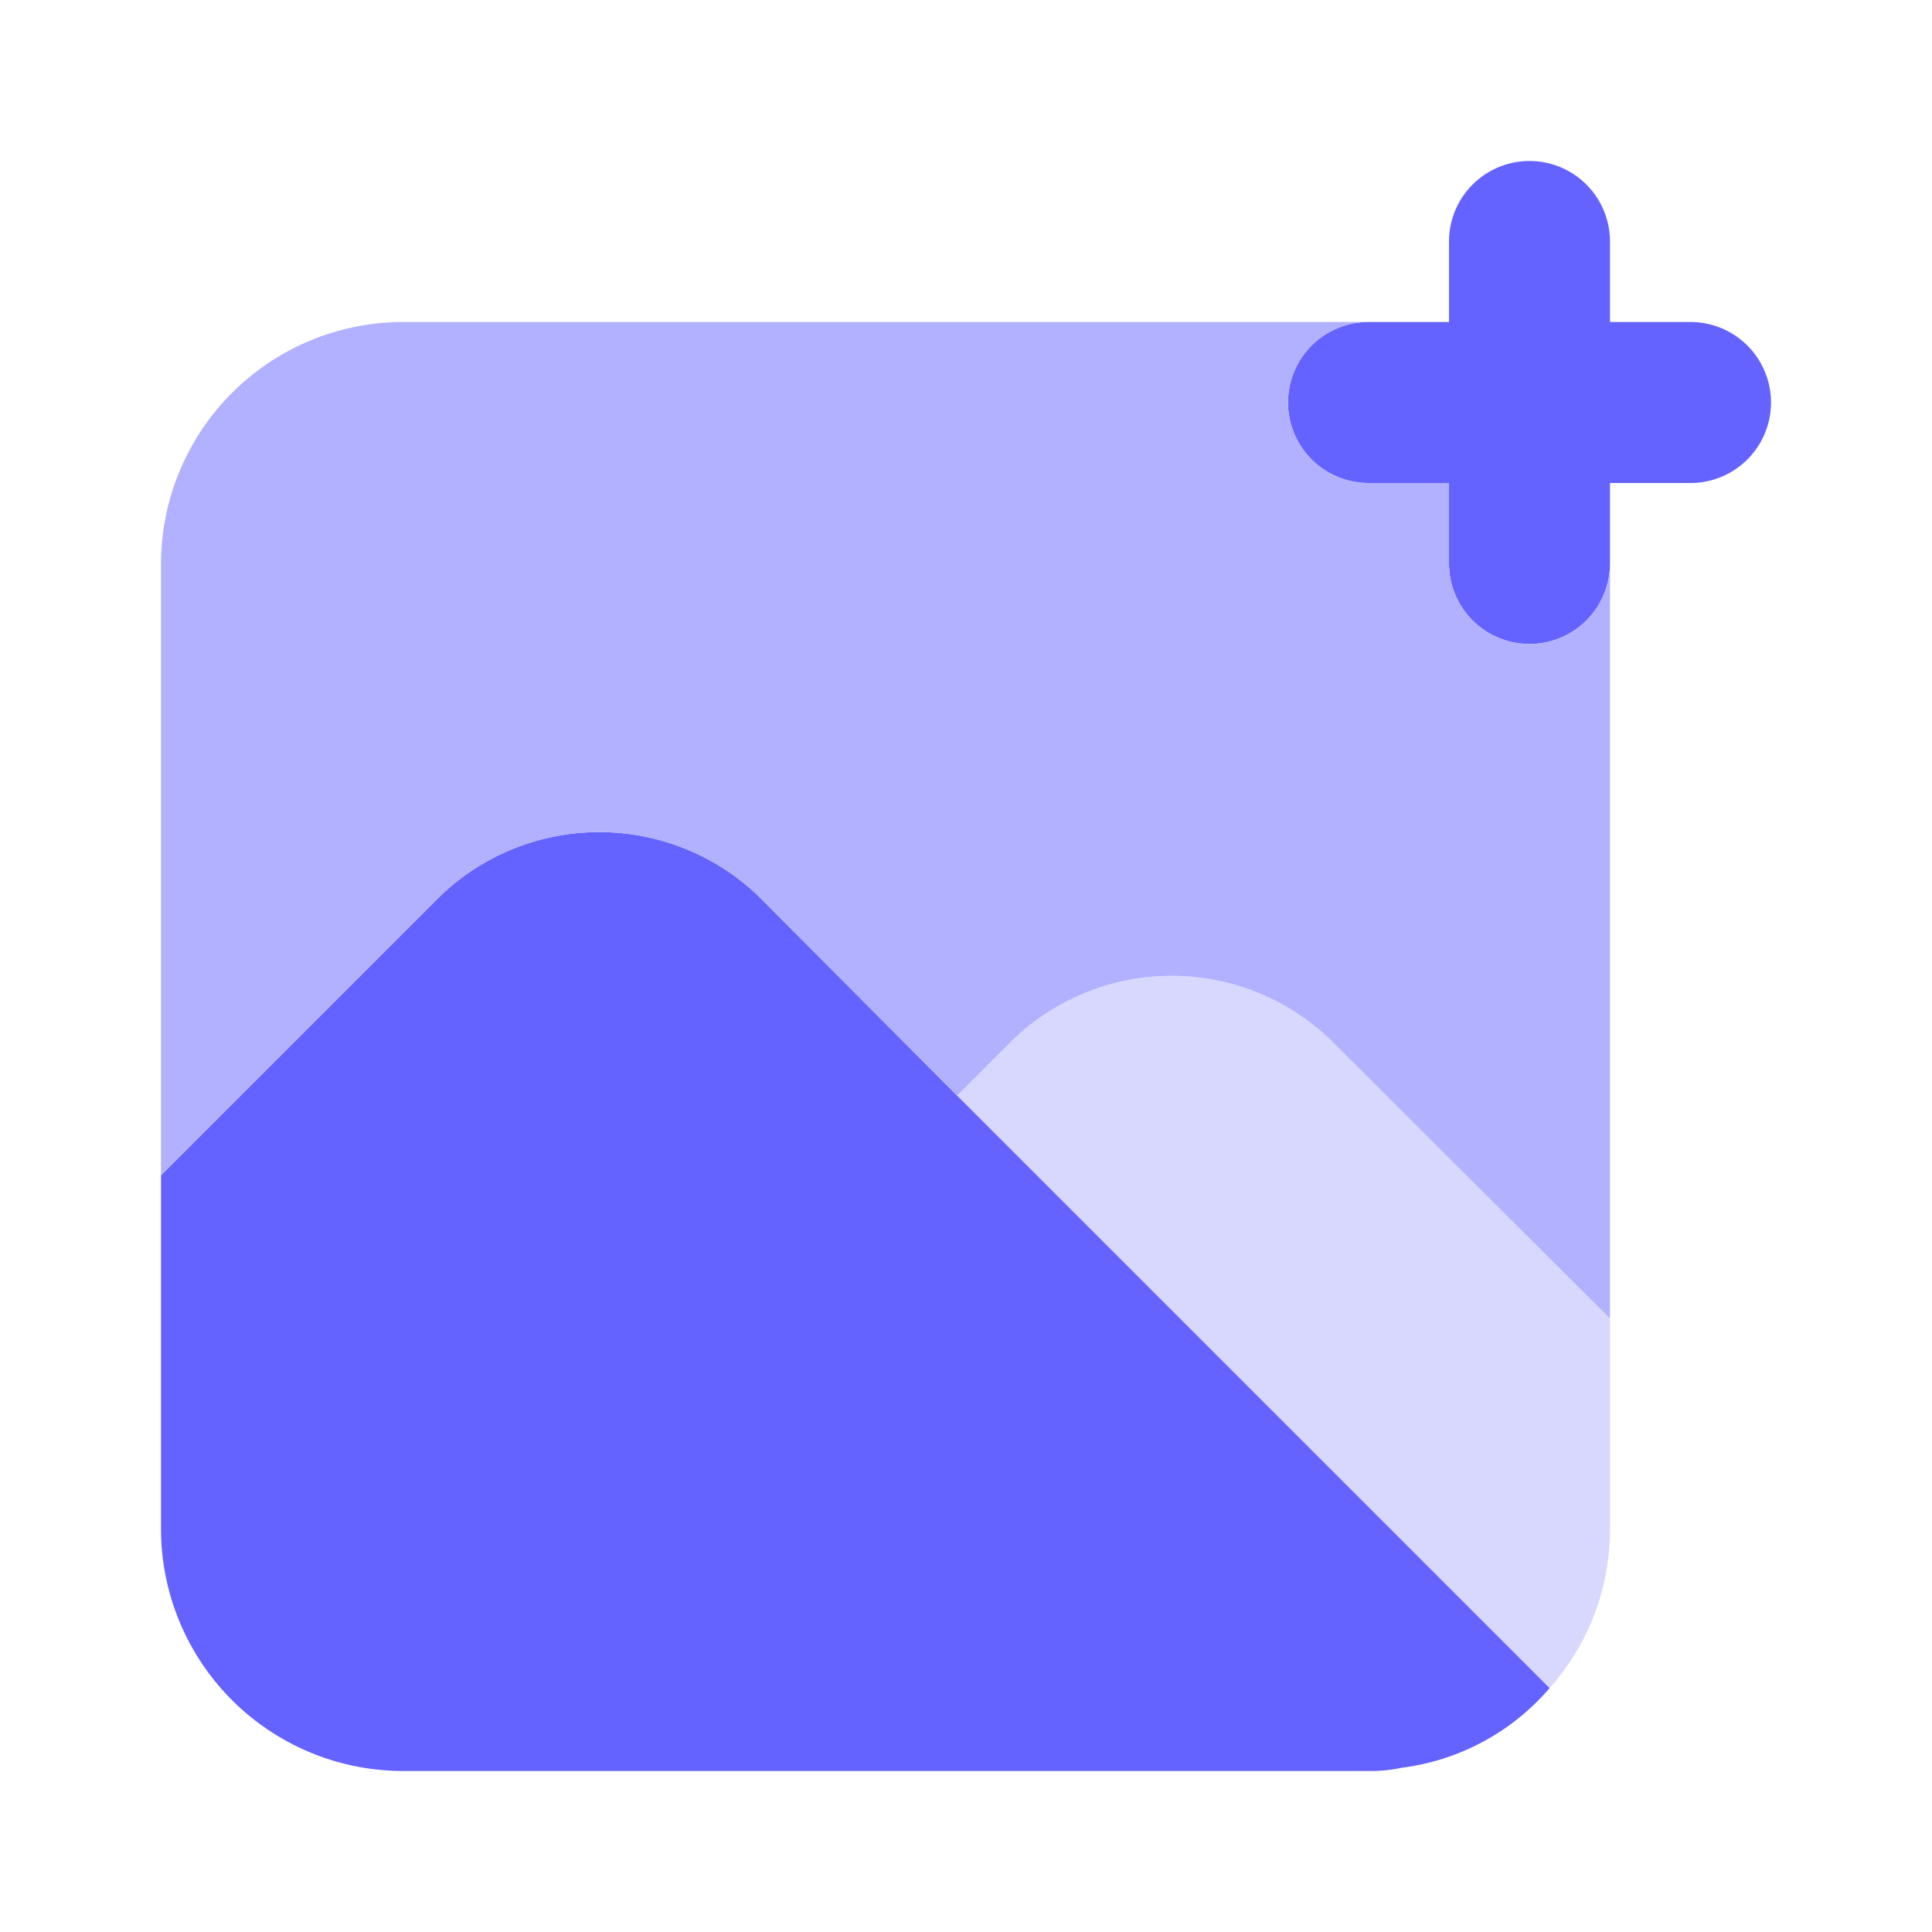 <svg xmlns="http://www.w3.org/2000/svg" enable-background="new 0 0 24 24" viewBox="0 0 24 24" width="256" height="256"><path fill="#d8d8ff" d="M19.25 20.97c.483-.542.75-1.243.75-1.97v-2.62l-3.48-3.47a2.845 2.845 0 0 0-3.93 0l-.7.7 7.36 7.36" class="colord8d8ff svgShape"></path><path fill="#6563ff" d="M9.41 11.12a2.855 2.855 0 0 0-3.93 0L2 14.6V19a3.009 3.009 0 0 0 3 3h12c.138.002.275-.011.41-.04a2.895 2.895 0 0 0 1.84-.99l-7.36-7.36-2.48-2.49zM21 4h-1V3a1 1 0 1 0-2 0v1h-1a1 1 0 1 0 0 2h1v1.001A1 1 0 0 0 19 8h.001A1 1 0 0 0 20 7V6h1a1 1 0 1 0 0-2z" class="color6563ff svgShape"></path><path fill="#b2b1ff" d="M19.001 8H19a1 1 0 0 1-1-.999V6h-1a1 1 0 1 1 0-2H5a3.009 3.009 0 0 0-3 3v7.6l3.48-3.48a2.855 2.855 0 0 1 3.93 0l2.48 2.49.7-.7a2.845 2.845 0 0 1 3.93 0L20 16.38V7a1 1 0 0 1-.999 1z" class="colorb2b1ff svgShape"></path></svg>